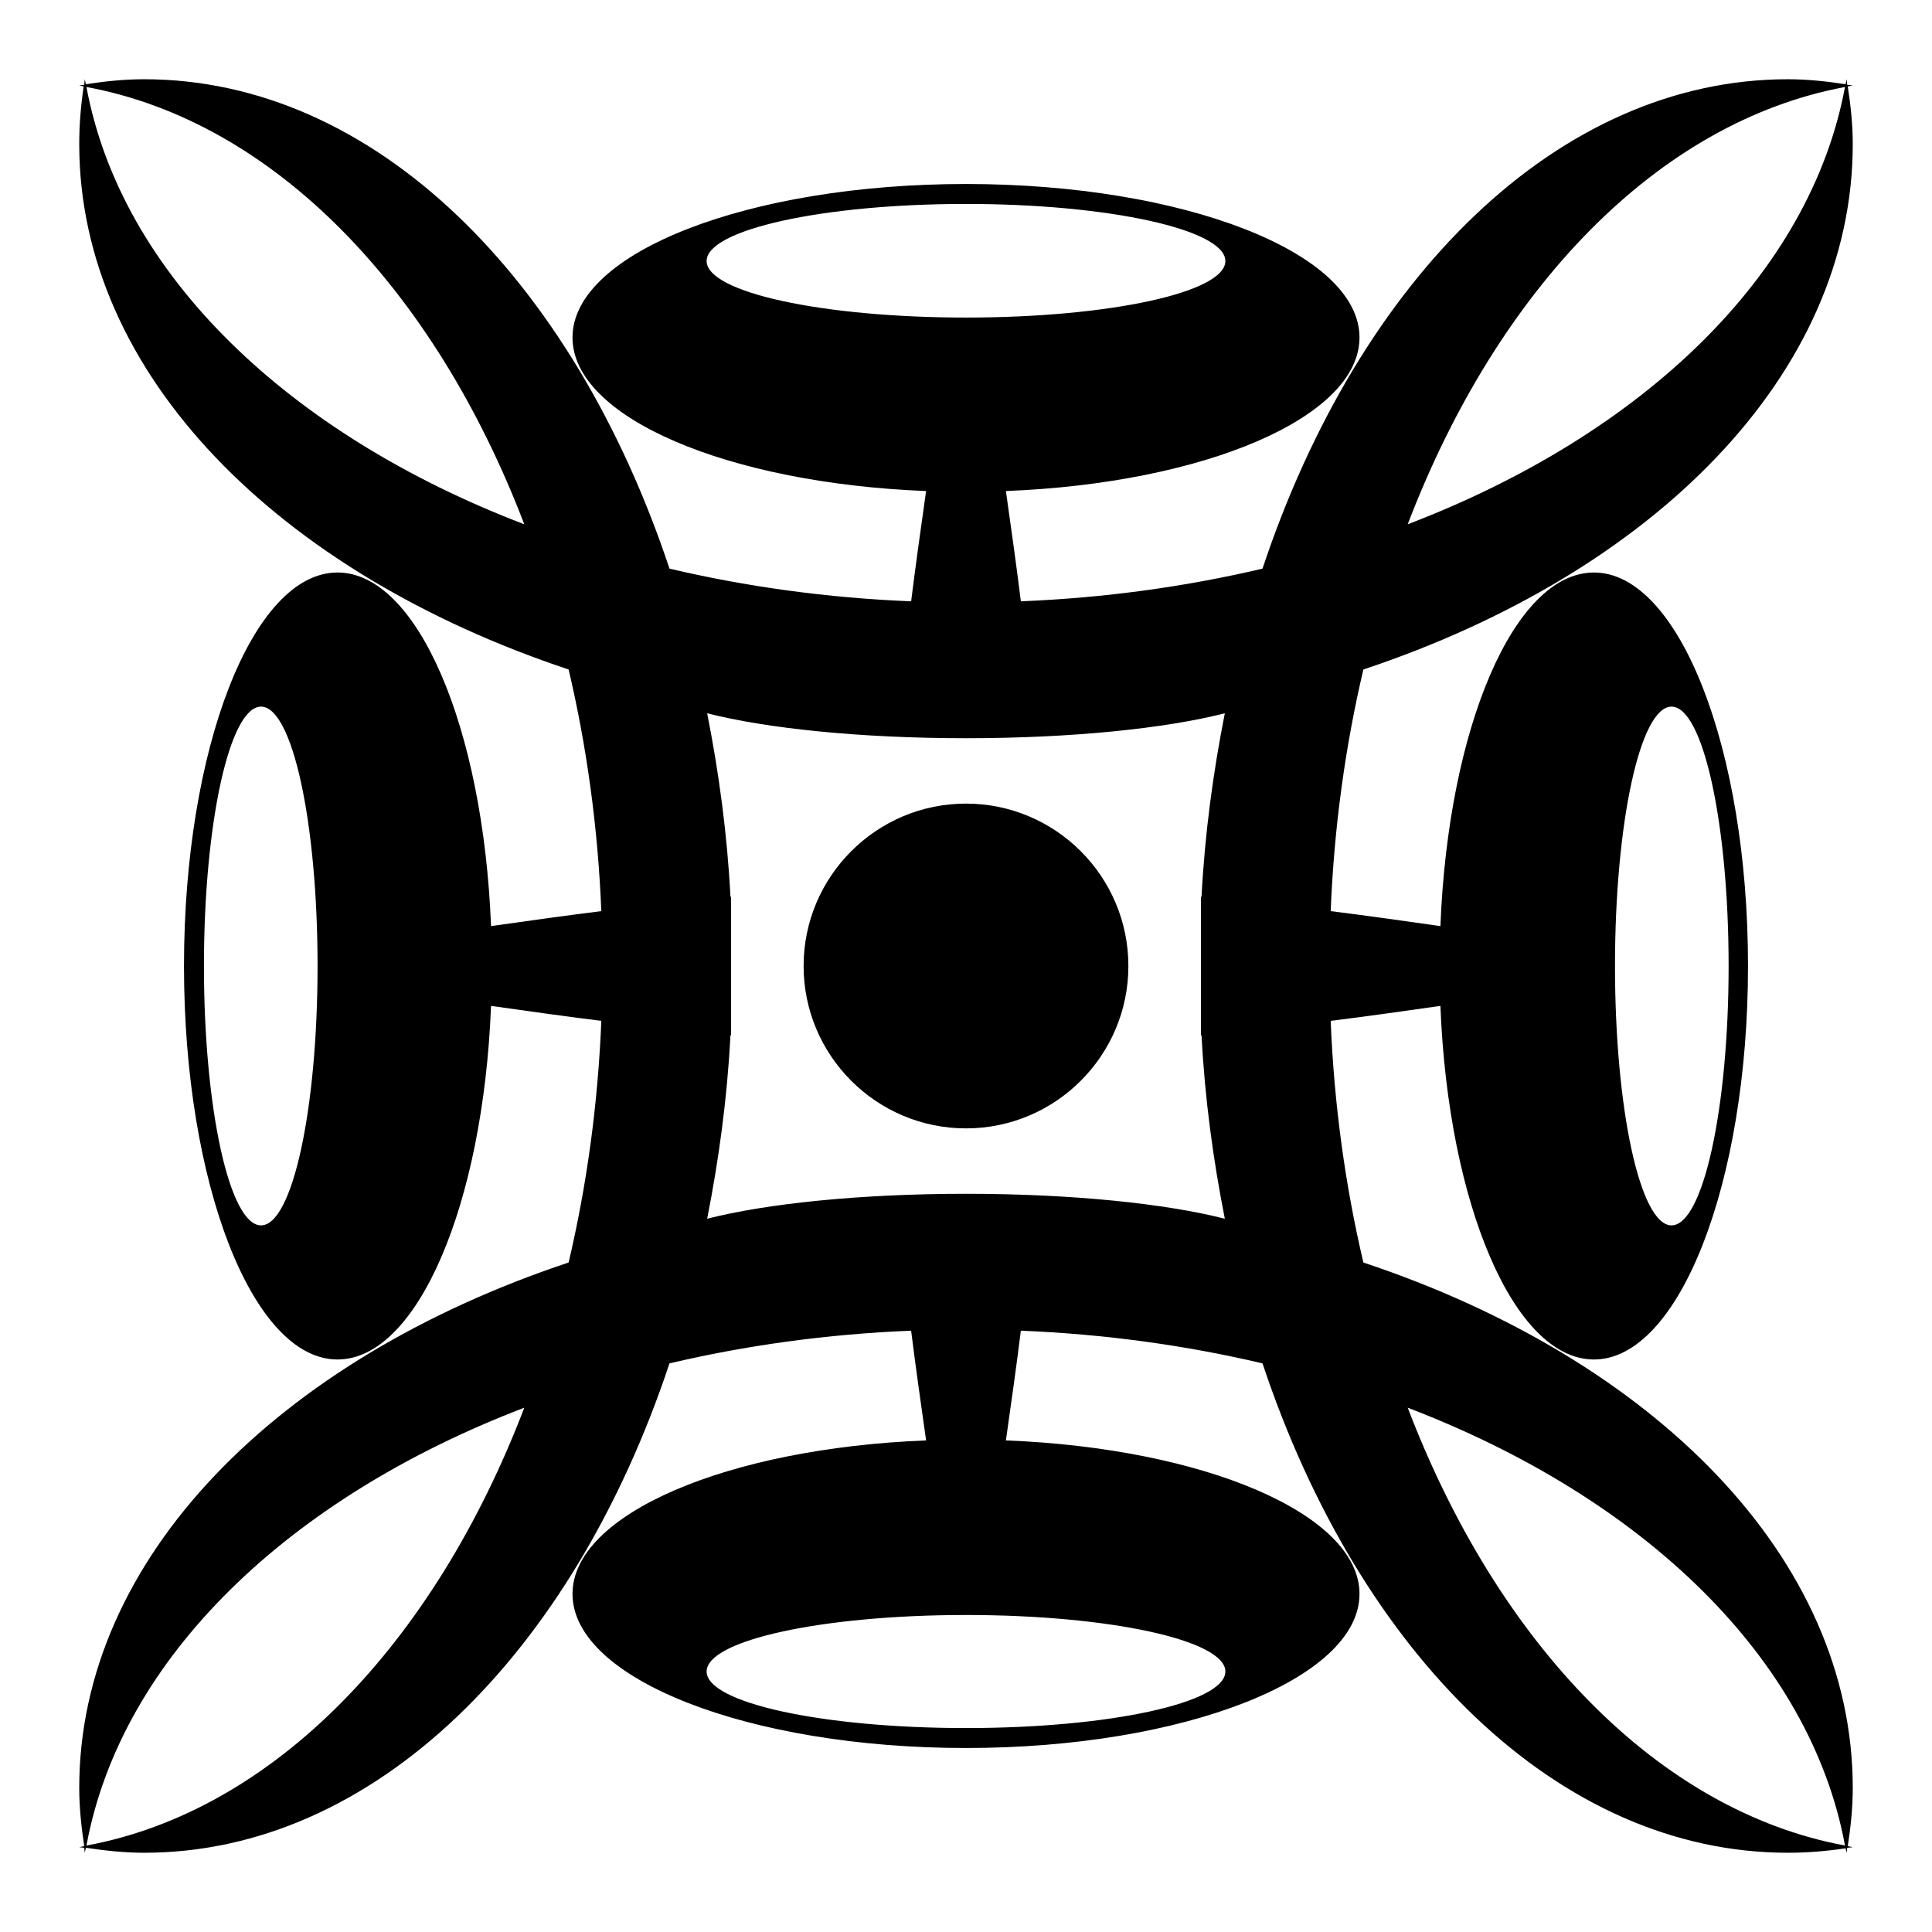 <svg xmlns="http://www.w3.org/2000/svg" viewBox="0 0 512 512"><path d="M22.469 21c-.08.486-.072.982-.147 1.469-.437.072-.885.074-1.322.146.401.065.775.224 1.176.295C21.428 27.938 21 33.025 21 38.186c0 60.97 52.78 113.632 129.691 139.236 4.762 20.218 7.761 41.69 8.664 64.037-10.12 1.265-19.887 2.646-29.226 3.967-2.065-52.625-19.53-93.707-40.686-93.707-22.546 0-40.683 46.728-40.683 104.281s18.137 104.281 40.683 104.281c21.157 0 38.62-41.082 40.686-93.707 9.34 1.32 19.107 2.704 29.226 3.967-.903 22.348-3.902 43.807-8.664 64.037C73.781 360.18 21 412.843 21 473.816c0 5.216.559 10.34 1.322 15.42-.448.08-.873.225-1.322.295.438.072.884.08 1.322.147.065.436.075.885.147 1.322.074-.451.215-.875.295-1.322 5.08.762 10.206 1.322 15.422 1.322 60.97 0 113.632-52.779 139.236-129.691 20.228-4.76 41.688-7.761 64.037-8.664 1.256 10.064 2.653 19.785 3.967 29.08-52.625 2.065-93.707 19.529-93.707 40.683 0 22.548 46.728 40.832 104.281 40.832s104.281-18.284 104.281-40.832c0-21.154-41.082-38.618-93.707-40.683 1.314-9.295 2.71-19.016 3.967-29.08 22.347.903 43.818 3.904 64.037 8.664C360.182 438.22 412.844 491 473.814 491c5.16 0 10.248-.428 15.276-1.176.072.4.228.775.295 1.176.072-.437.077-.886.146-1.322.487-.077.983-.065 1.469-.147-.449-.075-.874-.215-1.322-.295.786-5.076 1.322-10.21 1.322-15.42 0-60.973-52.78-113.636-129.691-139.238-4.762-20.23-7.761-41.689-8.664-64.037 10.064-1.256 19.785-2.653 29.08-3.967 2.065 52.625 19.529 93.707 40.685 93.707 22.547 0 40.83-46.728 40.83-104.281s-18.283-104.281-40.83-104.281c-21.156 0-38.62 41.082-40.685 93.707-9.295-1.314-19.016-2.71-29.08-3.967.903-22.346 3.902-43.819 8.664-64.037C438.219 151.818 491 99.157 491 38.186c0-5.162-.547-10.247-1.322-15.276.448-.08.873-.22 1.322-.295-.484-.08-.983-.071-1.469-.146-.076-.486-.064-.985-.146-1.469-.074.45-.215.874-.295 1.322-5.03-.774-10.114-1.322-15.276-1.322-60.97 0-113.632 52.78-139.236 129.691-20.219 4.762-41.69 7.761-64.037 8.664-1.263-10.12-2.646-19.887-3.967-29.226 52.625-2.065 93.707-19.53 93.707-40.686 0-22.546-46.728-40.683-104.281-40.683S151.719 66.897 151.719 89.443c0 21.157 41.082 38.62 93.707 40.686-1.32 9.34-2.704 19.107-3.967 29.226-22.35-.903-43.809-3.902-64.037-8.664C151.818 73.781 99.156 21 38.186 21c-5.21 0-10.346.536-15.422 1.322-.08-.448-.221-.873-.295-1.322zm.441 2.057c49.673 9.172 92.14 53.387 116.03 115.884C76.458 115.074 32.142 72.668 22.91 23.057zm466.033 0c-9.23 49.61-53.446 92.017-115.884 115.884 23.867-62.438 66.273-106.653 115.884-115.884zM256 54.047c37.973 0 68.736 6.822 68.736 15.129S293.973 84.156 256 84.156s-68.738-6.674-68.738-14.98 30.765-15.13 68.738-15.13zM69.174 187.262c8.307 0 14.982 30.765 14.982 68.738s-6.675 68.736-14.982 68.736S54.047 293.973 54.047 256s6.82-68.738 15.127-68.738zm373.797 0c8.306 0 15.129 30.765 15.129 68.738s-6.823 68.736-15.13 68.736c-8.306 0-14.98-30.763-14.98-68.736s6.674-68.738 14.98-68.738zm-255.563 1.763c15.747 4.022 40.575 6.61 68.592 6.61s52.843-2.588 68.59-6.61c-3.08 15.596-5.309 31.85-6.168 48.616-.05-.005-.099.004-.149 0v36.718c.05-.004.1.005.149 0 .859 16.758 3.09 33.027 6.168 48.616-15.748-4.019-40.585-6.61-68.59-6.61s-52.843 2.591-68.592 6.61c3.077-15.589 5.311-31.858 6.17-48.616.05.005.097-.004.147 0v-36.718c-.05.004-.097-.005-.147 0-.86-16.766-3.09-33.02-6.17-48.616zM256 212.965c-23.733 0-43.035 19.302-43.035 43.035s19.302 43.033 43.035 43.033 43.033-19.3 43.033-43.033-19.3-43.035-43.033-43.035zM138.94 373.059C115.05 435.6 72.582 479.915 22.91 489.089c9.174-49.673 53.489-92.139 116.03-116.03zm234.119 0c62.497 23.892 106.712 66.357 115.884 116.03-49.61-9.233-92.017-53.548-115.884-116.03zM256 427.99c37.973 0 68.736 6.675 68.736 14.98 0 8.307-30.763 14.983-68.736 14.983s-68.738-6.675-68.738-14.982c0-8.308 30.765-14.98 68.738-14.98z"/></svg>